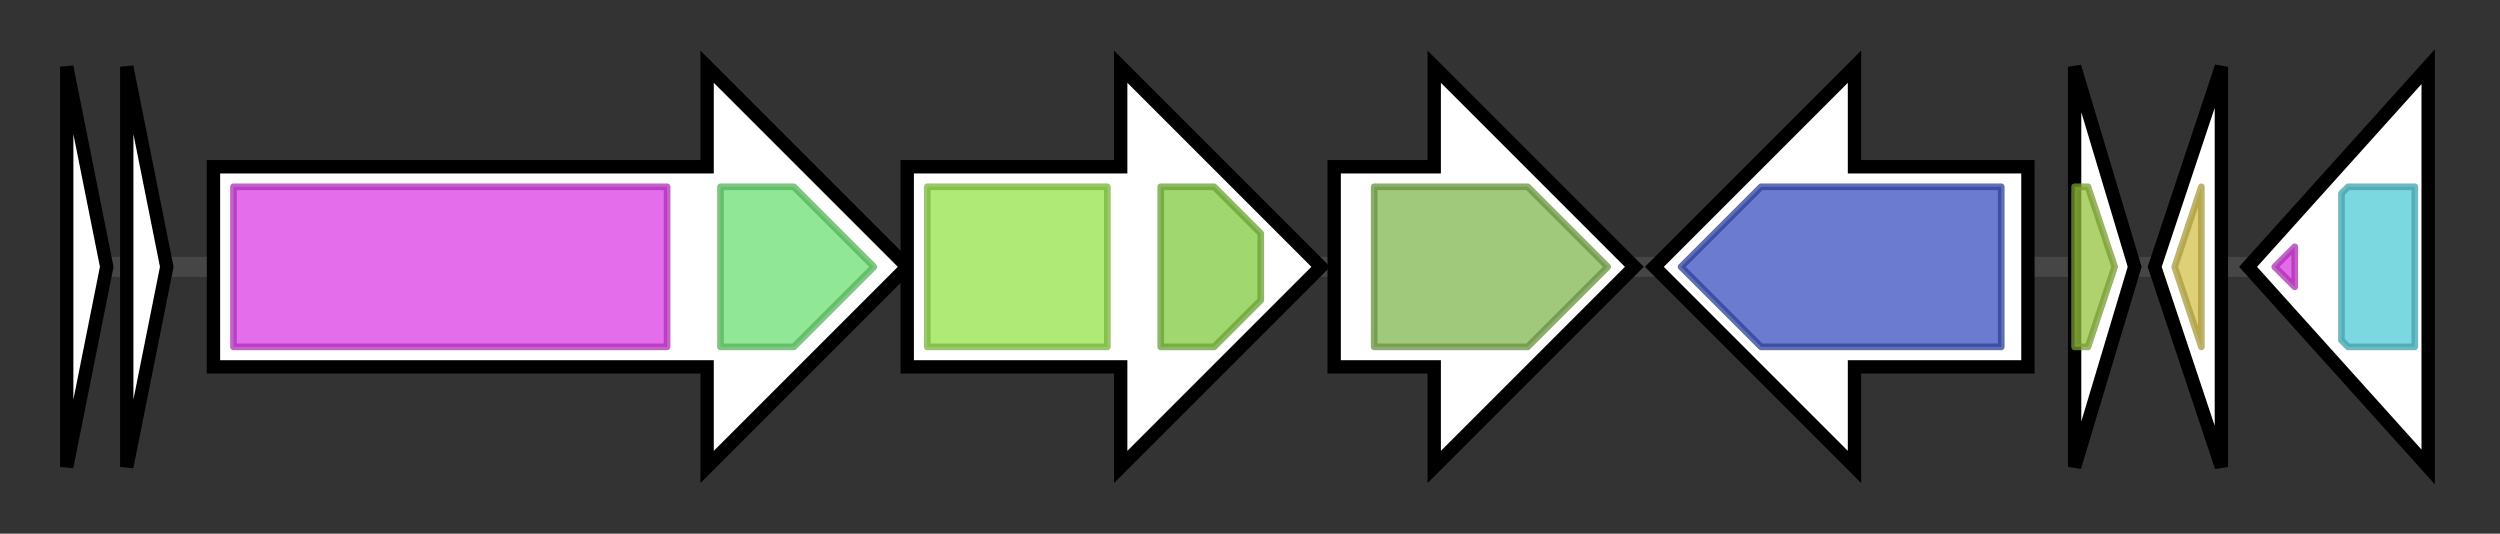 <svg version="1.1" baseProfile="full" xmlns="http://www.w3.org/2000/svg" width="374.767" height="80">
	<rect width="100%" height="100%" fill="#333333" stroke="none"/>
	<g>
		<line x1="10" y1="40.0" x2="364.767" y2="40.0" style="stroke:rgb(70,70,70); stroke-width:3 "/>
		<g>
			<title>penA1
putative lantibiotic peptide</title>
			<polygon class="penA1
putative lantibiotic peptide" points="10,10 16,40 10,70" fill="rgb(255,255,255)" fill-opacity="1.0" stroke="rgb(0,0,0)" stroke-width="2"  />
		</g>
		<g>
			<title>penA2
putative lantibiotic peptide</title>
			<polygon class="penA2
putative lantibiotic peptide" points="19,10 25,40 19,70" fill="rgb(255,255,255)" fill-opacity="1.0" stroke="rgb(0,0,0)" stroke-width="2"  />
		</g>
		<g>
			<title>penB
lanthionine biosynthesis protein</title>
			<polygon class="penB
lanthionine biosynthesis protein" points="32,25 106,25 106,10 136,40 106,70 106,55 32,55" fill="rgb(255,255,255)" fill-opacity="1.0" stroke="rgb(0,0,0)" stroke-width="2"  />
			<g>
				<title>Lant_dehydr_N (PF04738)
"Lantibiotic dehydratase, N terminus"</title>
				<rect class="PF04738" x="35" y="28" stroke-linejoin="round" width="65" height="24" fill="rgb(219,60,229)" stroke="rgb(175,47,183)" stroke-width="1" opacity="0.75" />
			</g>
			<g>
				<title>Lant_dehydr_C (PF14028)
"Lantibiotic biosynthesis dehydratase C-term"</title>
				<polygon class="PF14028" points="108,28 119,28 131,40 119,52 108,52" stroke-linejoin="round" width="26" height="24" fill="rgb(107,223,113)" stroke="rgb(85,178,90)" stroke-width="1" opacity="0.75" />
			</g>
		</g>
		<g>
			<title>penT
lantibiotic ABC transporter</title>
			<polygon class="penT
lantibiotic ABC transporter" points="136,25 168,25 168,10 198,40 168,70 168,55 136,55" fill="rgb(255,255,255)" fill-opacity="1.0" stroke="rgb(0,0,0)" stroke-width="2"  />
			<g>
				<title>ABC_membrane (PF00664)
"ABC transporter transmembrane region"</title>
				<rect class="PF00664" x="139" y="28" stroke-linejoin="round" width="27" height="24" fill="rgb(149,226,73)" stroke="rgb(119,180,58)" stroke-width="1" opacity="0.75" />
			</g>
			<g>
				<title>ABC_tran (PF00005)
"ABC transporter"</title>
				<polygon class="PF00005" points="174,28 182,28 189,35 189,45 182,52 174,52" stroke-linejoin="round" width="15" height="24" fill="rgb(129,201,63)" stroke="rgb(103,160,50)" stroke-width="1" opacity="0.75" />
			</g>
		</g>
		<g>
			<title>penC
lanthionine biosynthesis cyclase</title>
			<polygon class="penC
lanthionine biosynthesis cyclase" points="200,25 215,25 215,10 245,40 215,70 215,55 200,55" fill="rgb(255,255,255)" fill-opacity="1.0" stroke="rgb(0,0,0)" stroke-width="2"  />
			<g>
				<title>LANC_like (PF05147)
"Lanthionine synthetase C-like protein"</title>
				<polygon class="PF05147" points="206,28 229,28 241,40 229,52 206,52" stroke-linejoin="round" width="39" height="24" fill="rgb(129,182,79)" stroke="rgb(103,145,63)" stroke-width="1" opacity="0.75" />
			</g>
		</g>
		<g>
			<title>penD
dihydroxy-acid dehydratase</title>
			<polygon class="penD
dihydroxy-acid dehydratase" points="304,25 278,25 278,10 248,40 278,70 278,55 304,55" fill="rgb(255,255,255)" fill-opacity="1.0" stroke="rgb(0,0,0)" stroke-width="2"  />
			<g>
				<title>ILVD_EDD (PF00920)
"Dehydratase family"</title>
				<polygon class="PF00920" points="252,40 264,28 300,28 300,52 264,52" stroke-linejoin="round" width="52" height="24" fill="rgb(58,79,190)" stroke="rgb(46,63,152)" stroke-width="1" opacity="0.75" />
			</g>
		</g>
		<g>
			<title>
hypothetical protein</title>
			<polygon class="
hypothetical protein" points="311,10 320,40 311,70" fill="rgb(255,255,255)" fill-opacity="1.0" stroke="rgb(0,0,0)" stroke-width="2"  />
			<g>
				<title>DUF3055 (PF11256)
"Protein of unknown function (DUF3055)"</title>
				<polygon class="PF11256" points="311,28 313,28 317,40 313,52 311,52" stroke-linejoin="round" width="8" height="24" fill="rgb(149,194,62)" stroke="rgb(119,155,49)" stroke-width="1" opacity="0.75" />
			</g>
		</g>
		<g>
			<title>
pectin degrading protein</title>
			<polygon class="
pectin degrading protein" points="323,40 333,10 333,70" fill="rgb(255,255,255)" fill-opacity="1.0" stroke="rgb(0,0,0)" stroke-width="2"  />
			<g>
				<title>Cupin_2 (PF07883)
"Cupin domain"</title>
				<polygon class="PF07883" points="326,40 330,28 330,28 330,52 330,52" stroke-linejoin="round" width="6" height="24" fill="rgb(211,192,74)" stroke="rgb(168,153,59)" stroke-width="1" opacity="0.75" />
			</g>
		</g>
		<g>
			<title>
transcriptional regulator</title>
			<polygon class="
transcriptional regulator" points="337,40 364,10 364,70" fill="rgb(255,255,255)" fill-opacity="1.0" stroke="rgb(0,0,0)" stroke-width="2"  />
			<g>
				<title>HTH_18 (PF12833)
"Helix-turn-helix domain"</title>
				<polygon class="PF12833" points="341,40 344,37 344,43" stroke-linejoin="round" width="7" height="24" fill="rgb(216,58,224)" stroke="rgb(172,46,179)" stroke-width="1" opacity="0.75" />
			</g>
			<g>
				<title>AraC_binding (PF02311)
"AraC-like ligand binding domain"</title>
				<polygon class="PF02311" points="351,29 352,28 362,28 362,52 352,52 351,51" stroke-linejoin="round" width="11" height="24" fill="rgb(81,203,213)" stroke="rgb(64,162,170)" stroke-width="1" opacity="0.75" />
			</g>
		</g>
	</g>
</svg>

